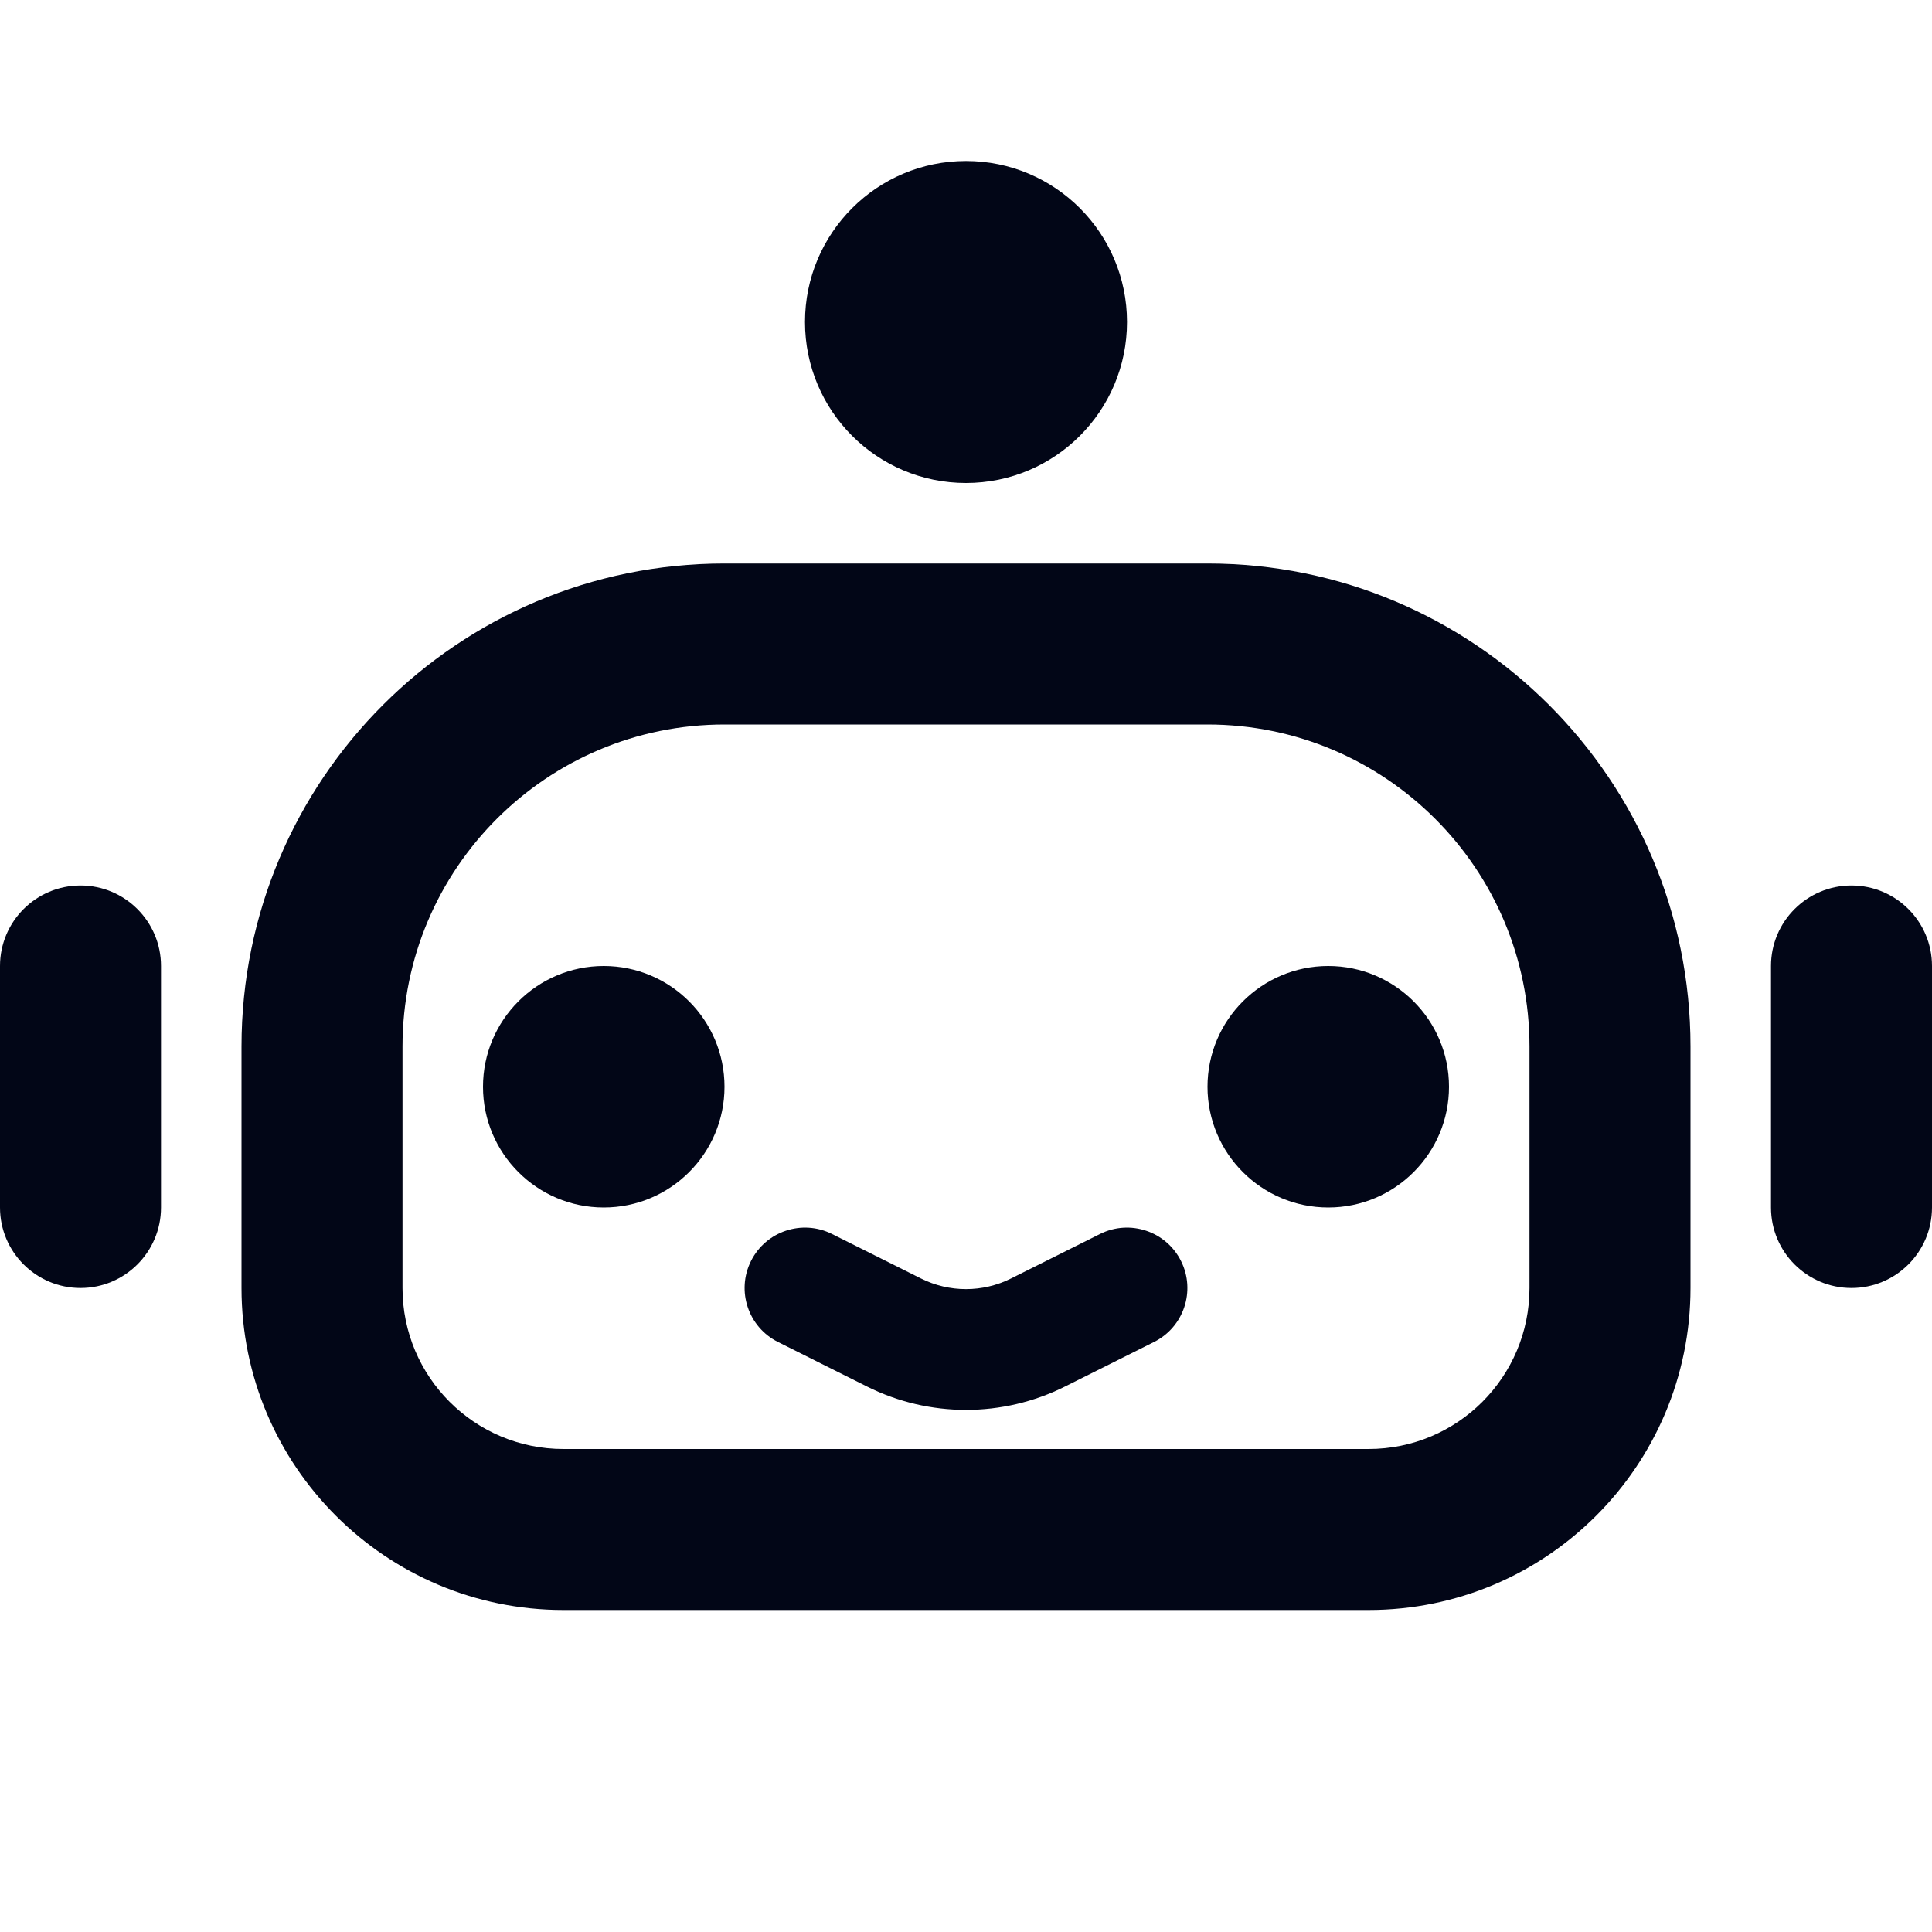<svg width="24" height="24" viewBox="0 0 24 24" fill="none" xmlns="http://www.w3.org/2000/svg">
<path d="M14 4C14 5.105 13.105 6 12 6C10.895 6 10 5.105 10 4C10 2.895 10.895 2 12 2C13.105 2 14 2.895 14 4Z" fill="#020617"/>
<path d="M13.665 15.329C14.035 15.144 14.486 15.294 14.671 15.665C14.856 16.035 14.706 16.486 14.335 16.671L13.23 17.224C12.456 17.611 11.544 17.611 10.77 17.224L9.665 16.671C9.294 16.486 9.144 16.035 9.329 15.665C9.514 15.294 9.965 15.144 10.335 15.329L11.441 15.882C11.793 16.058 12.207 16.058 12.559 15.882L13.665 15.329Z" fill="#020617"/>
<path d="M18 13.5C18 14.328 17.328 15 16.5 15C15.672 15 15 14.328 15 13.5C15 12.672 15.672 12 16.5 12C17.328 12 18 12.672 18 13.5Z" fill="#020617"/>
<path d="M7.5 15C8.328 15 9 14.328 9 13.5C9 12.672 8.328 12 7.5 12C6.672 12 6 12.672 6 13.5C6 14.328 6.672 15 7.5 15Z" fill="#020617"/>
<path fill-rule="evenodd" clip-rule="evenodd" d="M9 7C5.686 7 3 9.686 3 13V16C3 18.209 4.791 20 7 20H17C19.209 20 21 18.209 21 16V13C21 9.686 18.314 7 15 7H9ZM9 9C6.791 9 5 10.791 5 13V16C5 17.105 5.895 18 7 18H17C18.105 18 19 17.105 19 16V13C19 10.791 17.209 9 15 9H9Z" fill="#020617"/>
<path d="M0 12C0 11.448 0.448 11 1 11C1.552 11 2 11.448 2 12V15C2 15.552 1.552 16 1 16C0.448 16 0 15.552 0 15V12Z" fill="#020617"/>
<path d="M23 11C22.448 11 22 11.448 22 12V15C22 15.552 22.448 16 23 16C23.552 16 24 15.552 24 15V12C24 11.448 23.552 11 23 11Z" fill="#020617"/>
</svg>
